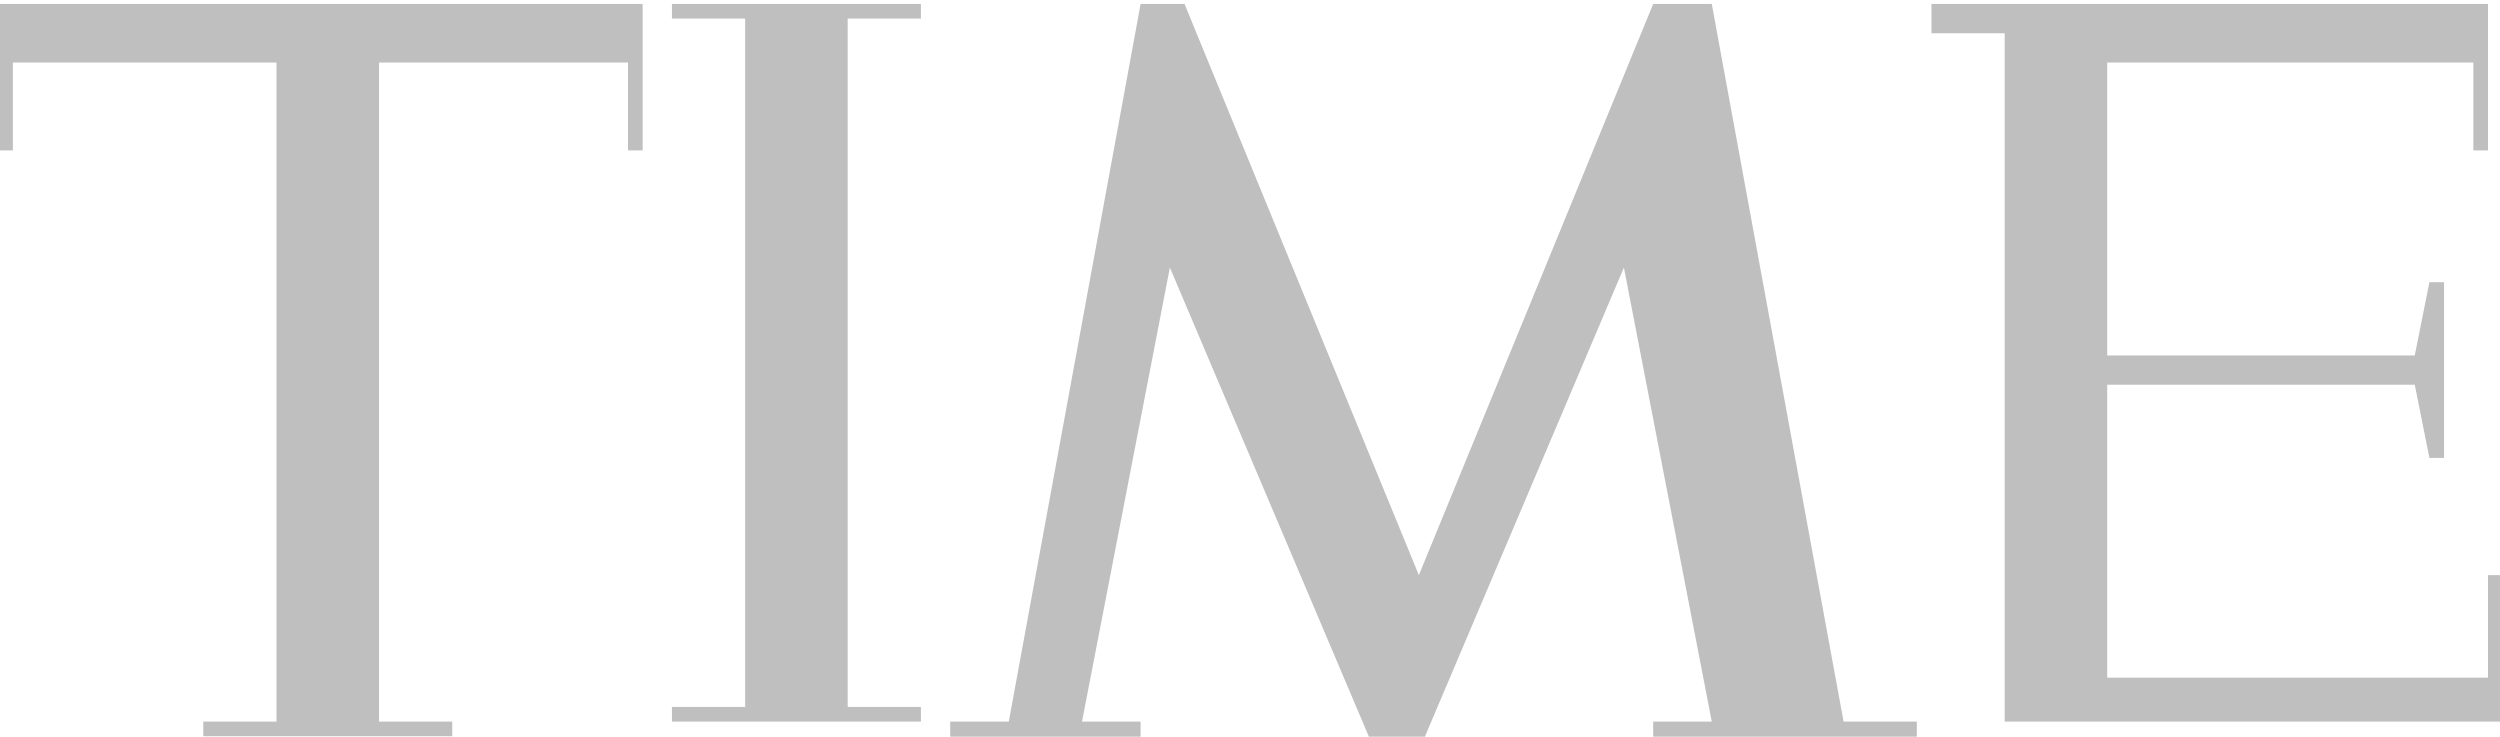 <?xml version="1.0" encoding="utf-8"?>
<!-- Generator: Adobe Illustrator 18.0.0, SVG Export Plug-In . SVG Version: 6.00 Build 0)  -->
<!DOCTYPE svg PUBLIC "-//W3C//DTD SVG 1.1//EN" "http://www.w3.org/Graphics/SVG/1.1/DTD/svg11.dtd">
<svg version="1.1" id="svg2" xmlns:svg="http://www.w3.org/2000/svg"
	 xmlns="http://www.w3.org/2000/svg" xmlns:xlink="http://www.w3.org/1999/xlink" x="0px" y="0px" viewBox="5.5 4.3 170.7 50.3"
	 enable-background="new 5.5 4.3 170.7 50.3" xml:space="preserve">
<g transform="scale(10)">
	<g transform="translate(-49.762,-328.643)">
		<path fill="#BFBFBF" d="M50.3,329.1h4.4v1h-0.1l0-0.6h-1.7v4.5h0.5v0.1h-1.7l0-0.1h0.5v-4.5h-1.8v0.6h-0.1V329.1z"/>
		<path fill="#BFBFBF" d="M54.9,329.1h1.7v0.1h-0.5v4.7h0.5v0.1h-1.7l0-0.1h0.5v-4.7h-0.5V329.1z"/>
		<path fill="#BFBFBF" d="M58.1,329.1h0.3l1.6,3.9l1.6-3.9H62l0.9,4.9h0.5v0.2h-1.8l0-0.2H62l-0.6-3.1l-1.4,3.3h-0.3l-1.4-3.3
			l-0.6,3.1h0.4l0,0.2h-1.3l0-0.2h0.4L58.1,329.1z"/>
		<path fill="#BFBFBF" d="M63.5,329.1h3.8l0,1l-0.1,0l0-0.6l-2.5,0v2h2.1l0.1-0.5H67c0,0.4,0,0.8,0,1.2h-0.1l-0.1-0.5h-2.1v2l2.6,0
			l0-0.7l0.1,0v1h-3.9V334l0.5,0v-4.7l-0.5,0V329.1z"/>
	</g>
</g>
</svg>
